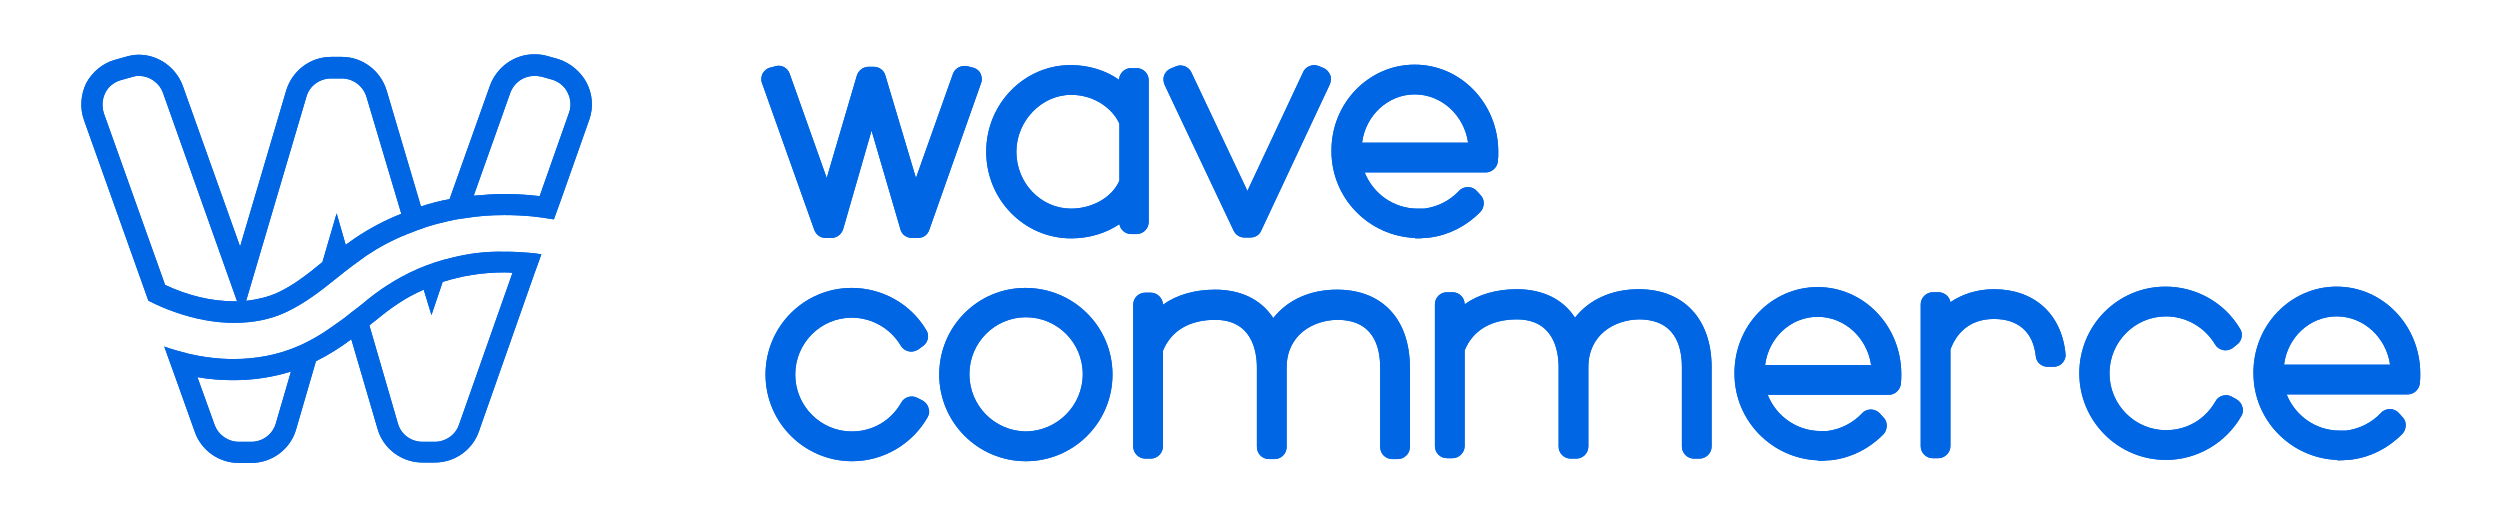 <?xml version="1.0" encoding="utf-8"?>
<!-- Generator: Adobe Illustrator 26.5.1, SVG Export Plug-In . SVG Version: 6.00 Build 0)  -->
<svg version="1.0" id="Camada_1" xmlns="http://www.w3.org/2000/svg" xmlns:xlink="http://www.w3.org/1999/xlink" x="0px" y="0px"
	 viewBox="0 0 58 12" style="enable-background:new 0 0 58 12;" xml:space="preserve">
<style type="text/css">
	.st0{fill:#0066E4;}
</style>
<path class="st0" d="M23.58,3.52c0-0.71,0.58-1.32,1.27-1.32c0.55,0,0.97,0.33,1.12,0.67l0,1.32c-0.16,0.38-0.62,0.65-1.12,0.65h0
	C24.15,4.84,23.58,4.25,23.58,3.52 M24.84,1.51c-1.08,0-1.96,0.9-1.96,2.01c0,1.11,0.88,2.01,1.97,2.01c0.42,0,0.81-0.12,1.12-0.33
	c0.02,0.13,0.14,0.23,0.27,0.23l0.13,0c0.15,0,0.28-0.12,0.28-0.28l0-3.29c0-0.15-0.13-0.28-0.28-0.28l-0.13,0
	c-0.15,0-0.27,0.12-0.28,0.27C25.65,1.63,25.25,1.51,24.84,1.51L24.84,1.51"/>
<path class="st0" d="M23.58,3.52c0-0.71,0.58-1.32,1.27-1.32c0.55,0,0.97,0.33,1.12,0.67l0,1.32c-0.16,0.38-0.62,0.65-1.12,0.65h0
	C24.15,4.84,23.58,4.25,23.58,3.52 M24.84,1.51c-1.08,0-1.96,0.9-1.96,2.01c0,1.11,0.88,2.01,1.97,2.01c0.42,0,0.81-0.12,1.12-0.33
	c0.02,0.13,0.14,0.23,0.27,0.23l0.13,0c0.15,0,0.28-0.13,0.28-0.28l0-3.29c0-0.15-0.12-0.28-0.28-0.28l-0.13,0
	c-0.15,0-0.27,0.12-0.28,0.27C25.65,1.63,25.25,1.51,24.84,1.51L24.84,1.51z"/>
<path class="st0" d="M7.11,2.24c0.07-0.25,0.31-0.42,0.57-0.42h0.25c0.26,0,0.49,0.17,0.57,0.42l0.81,2.72
	C8.93,5.11,8.57,5.3,8.23,5.53c-0.07,0.05-0.14,0.1-0.21,0.15L7.81,4.95L7.48,6.08C7.13,6.37,6.79,6.63,6.44,6.79
	c-0.22,0.1-0.47,0.16-0.73,0.19L7.11,2.24z M3.83,6.61L2.41,2.63C2.36,2.47,2.37,2.3,2.44,2.16c0.07-0.15,0.2-0.25,0.36-0.3
	l0.25-0.07c0.06-0.02,0.11-0.03,0.17-0.03c0.24,0,0.47,0.15,0.56,0.39L5.5,6.99c-0.02,0-0.05,0-0.07,0h0
	C4.91,6.99,4.36,6.86,3.83,6.61 M11.84,2.15c0.09-0.24,0.31-0.39,0.56-0.39c0.06,0,0.11,0.01,0.17,0.02l0.25,0.07
	C12.97,1.9,13.1,2,13.17,2.15c0.07,0.14,0.09,0.31,0.03,0.47l-0.68,1.93c-0.27-0.03-0.54-0.05-0.81-0.05
	c-0.24,0-0.48,0.02-0.72,0.04L11.84,2.15z M11.37,1.98l-0.94,2.64c-0.23,0.04-0.45,0.1-0.67,0.17L8.97,2.1
	C8.83,1.64,8.41,1.32,7.93,1.32l-0.25,0c-0.48,0-0.9,0.32-1.04,0.78L5.57,5.72L4.24,1.99C4.08,1.56,3.67,1.27,3.22,1.27
	c-0.11,0-0.21,0.02-0.31,0.05L2.66,1.39C2.38,1.47,2.14,1.67,2,1.93C1.87,2.2,1.85,2.51,1.95,2.79l1.23,3.45l0.26,0.73
	c0,0,0.01,0,0.01,0.01c0.2,0.1,0.4,0.19,0.61,0.26C4.51,7.4,4.98,7.49,5.43,7.49c0.44,0,0.85-0.08,1.21-0.25
	c0.21-0.1,0.41-0.22,0.61-0.36C7.44,6.75,7.61,6.61,7.8,6.46c0.12-0.1,0.24-0.19,0.37-0.29C8.28,6.09,8.39,6.01,8.5,5.93
	c0.3-0.2,0.62-0.37,0.95-0.5C9.6,5.37,9.76,5.31,9.91,5.26c0.11-0.03,0.22-0.07,0.33-0.09c0.19-0.05,0.37-0.09,0.56-0.11
	c0.3-0.05,0.6-0.07,0.9-0.07c0.22,0,0.43,0.01,0.65,0.03c0.17,0.02,0.33,0.04,0.5,0.07l0.17-0.47l0.65-1.84
	c0.1-0.28,0.08-0.59-0.06-0.86c-0.14-0.26-0.38-0.46-0.66-0.55L12.7,1.3c-0.1-0.03-0.2-0.04-0.31-0.04
	C11.94,1.26,11.53,1.55,11.37,1.98"/>
<path class="st0" d="M7.11,2.24c0.07-0.25,0.31-0.42,0.57-0.42h0.25c0.26,0,0.49,0.17,0.57,0.42l0.81,2.72
	C8.93,5.11,8.57,5.3,8.23,5.53c-0.07,0.05-0.14,0.1-0.21,0.15L7.81,4.95L7.48,6.08C7.13,6.37,6.79,6.63,6.44,6.79
	c-0.22,0.1-0.47,0.16-0.73,0.19L7.11,2.24z M3.83,6.61L2.41,2.63C2.36,2.47,2.37,2.3,2.44,2.16c0.07-0.15,0.2-0.25,0.36-0.3
	l0.25-0.07c0.06-0.02,0.11-0.03,0.17-0.03c0.24,0,0.47,0.15,0.56,0.39L5.5,6.99c-0.02,0-0.05,0-0.07,0h0
	C4.91,6.99,4.36,6.86,3.83,6.61 M11.84,2.15c0.09-0.24,0.31-0.39,0.56-0.39c0.06,0,0.11,0.01,0.17,0.02l0.25,0.07
	C12.97,1.9,13.1,2,13.17,2.15c0.07,0.14,0.09,0.31,0.03,0.47l-0.68,1.93c-0.27-0.03-0.54-0.05-0.81-0.05
	c-0.24,0-0.48,0.02-0.72,0.04L11.84,2.15z M11.37,1.98l-0.94,2.64c-0.23,0.04-0.45,0.1-0.66,0.17L8.97,2.1
	C8.83,1.64,8.41,1.32,7.93,1.32l-0.25,0c-0.48,0-0.9,0.32-1.04,0.78L5.57,5.72L4.24,1.99C4.08,1.56,3.67,1.27,3.22,1.27
	c-0.11,0-0.21,0.02-0.31,0.05L2.66,1.39C2.38,1.47,2.14,1.67,2,1.93C1.87,2.2,1.85,2.51,1.95,2.79l1.23,3.45l0.26,0.73
	c0,0,0.01,0,0.01,0.01c0.2,0.1,0.4,0.19,0.61,0.26C4.51,7.4,4.98,7.49,5.43,7.49c0.44,0,0.85-0.08,1.21-0.25
	c0.21-0.1,0.41-0.22,0.61-0.36C7.44,6.75,7.61,6.61,7.8,6.46c0.12-0.1,0.24-0.19,0.37-0.29C8.28,6.09,8.39,6.01,8.5,5.93
	c0.3-0.2,0.62-0.37,0.95-0.5C9.6,5.37,9.76,5.31,9.91,5.26c0.11-0.03,0.22-0.07,0.33-0.09c0.19-0.05,0.37-0.09,0.56-0.11
	c0.3-0.05,0.6-0.07,0.9-0.07c0.22,0,0.43,0.01,0.65,0.03c0.17,0.02,0.33,0.04,0.5,0.07l0.17-0.47l0.65-1.84
	c0.1-0.28,0.08-0.59-0.06-0.86c-0.14-0.26-0.38-0.46-0.66-0.55L12.7,1.3c-0.1-0.03-0.2-0.04-0.31-0.04
	C11.94,1.26,11.53,1.55,11.37,1.98"/>
<path class="st0" d="M6.75,8.62L6.4,9.82c-0.07,0.25-0.3,0.43-0.57,0.43l-0.29,0c-0.25,0-0.48-0.16-0.56-0.39L4.58,8.75
	c0.28,0.05,0.56,0.07,0.84,0.07C5.89,8.82,6.33,8.75,6.75,8.62 M10.27,6.54c0.44-0.14,0.92-0.22,1.42-0.22c0.07,0,0.13,0,0.2,0.01
	l-1.24,3.52c-0.08,0.24-0.31,0.4-0.56,0.4l-0.29,0c-0.26,0-0.5-0.17-0.57-0.43L8.57,7.55C8.59,7.53,8.61,7.52,8.63,7.5
	c0.21-0.17,0.41-0.33,0.61-0.46c0.18-0.12,0.38-0.23,0.59-0.32l0.18,0.59L10.27,6.54z M10.48,5.98c-0.27,0.06-0.53,0.15-0.79,0.26
	C9.44,6.35,9.2,6.48,8.97,6.63C8.78,6.75,8.6,6.89,8.42,7.04c-0.03,0.03-0.07,0.05-0.1,0.08C8.21,7.2,8.11,7.28,8,7.37
	C7.85,7.48,7.69,7.59,7.53,7.7C7.36,7.81,7.18,7.91,6.99,8C6.97,8.01,6.94,8.02,6.92,8.03c-0.46,0.2-0.97,0.3-1.5,0.3
	c-0.34,0-0.68-0.04-1.03-0.12C4.2,8.16,4,8.11,3.81,8.04l0.21,0.58l0.5,1.4c0.15,0.43,0.56,0.72,1.02,0.72l0.29,0
	c0.48,0,0.91-0.32,1.04-0.78l0.46-1.58c0.3-0.15,0.57-0.32,0.82-0.51l0.61,2.08c0.13,0.46,0.56,0.78,1.04,0.78l0.29,0
	c0.46,0,0.87-0.29,1.02-0.72l1.28-3.64l0.17-0.47c-0.17-0.03-0.33-0.04-0.5-0.05c-0.12-0.01-0.25-0.01-0.37-0.01
	C11.28,5.83,10.87,5.88,10.48,5.98"/>
<path class="st0" d="M6.75,8.62L6.4,9.82c-0.07,0.25-0.3,0.43-0.57,0.43l-0.29,0c-0.25,0-0.47-0.16-0.56-0.39L4.58,8.75
	c0.28,0.05,0.56,0.07,0.84,0.07C5.89,8.82,6.33,8.75,6.75,8.62 M10.27,6.54c0.44-0.14,0.92-0.22,1.42-0.22c0.07,0,0.13,0,0.2,0.01
	l-1.24,3.52c-0.08,0.24-0.31,0.4-0.56,0.4l-0.29,0c-0.26,0-0.5-0.17-0.57-0.43L8.57,7.55C8.59,7.53,8.61,7.52,8.63,7.5
	c0.21-0.17,0.41-0.33,0.61-0.46c0.18-0.12,0.38-0.23,0.59-0.32l0.18,0.59L10.27,6.54z M10.48,5.98c-0.27,0.06-0.53,0.15-0.79,0.26
	C9.44,6.35,9.2,6.48,8.97,6.63C8.78,6.75,8.6,6.89,8.42,7.04c-0.03,0.03-0.07,0.05-0.1,0.08C8.21,7.2,8.11,7.28,8,7.37
	C7.85,7.48,7.69,7.59,7.53,7.7C7.36,7.81,7.18,7.91,6.99,8C6.97,8.01,6.94,8.02,6.92,8.03c-0.46,0.2-0.97,0.3-1.5,0.3
	c-0.34,0-0.68-0.04-1.03-0.12C4.2,8.16,4,8.11,3.81,8.04l0.21,0.58l0.5,1.4c0.15,0.43,0.56,0.72,1.02,0.72l0.29,0
	c0.48,0,0.91-0.32,1.04-0.78l0.46-1.58c0.3-0.15,0.57-0.32,0.82-0.51l0.61,2.08c0.13,0.46,0.56,0.78,1.04,0.78l0.29,0
	c0.46,0,0.87-0.29,1.02-0.72l1.28-3.64l0.17-0.47c-0.17-0.03-0.33-0.04-0.5-0.05c-0.12-0.01-0.25-0.01-0.37-0.01
	C11.28,5.83,10.87,5.88,10.48,5.98"/>
<path class="st0" d="M22.11,1.71l-0.86,2.42l-0.71-2.38c-0.04-0.12-0.14-0.2-0.27-0.2l-0.12,0c-0.12,0-0.23,0.08-0.27,0.2l-0.7,2.38
	l-0.86-2.42c-0.05-0.14-0.2-0.22-0.34-0.17l-0.12,0.03c-0.07,0.02-0.13,0.07-0.17,0.14c-0.03,0.07-0.04,0.15-0.01,0.22l1.21,3.4
	c0.04,0.11,0.14,0.19,0.26,0.19l0.14,0c0.12,0,0.23-0.08,0.27-0.2l0.66-2.29l0.67,2.29c0.03,0.12,0.14,0.2,0.27,0.2l0.14,0
	c0.12,0,0.22-0.07,0.26-0.19l1.2-3.4c0.03-0.07,0.02-0.15-0.01-0.22c-0.03-0.07-0.1-0.12-0.17-0.14l-0.12-0.03
	c-0.03-0.01-0.05-0.01-0.08-0.01C22.26,1.53,22.15,1.6,22.11,1.71"/>
<path class="st0" d="M22.11,1.71l-0.86,2.42l-0.71-2.38c-0.03-0.12-0.14-0.2-0.27-0.2l-0.12,0c-0.12,0-0.23,0.08-0.27,0.2l-0.7,2.38
	l-0.86-2.42c-0.05-0.14-0.2-0.22-0.34-0.17l-0.12,0.03c-0.07,0.02-0.13,0.07-0.17,0.14c-0.03,0.07-0.04,0.15-0.01,0.22l1.21,3.4
	c0.04,0.11,0.14,0.19,0.26,0.19l0.14,0c0.12,0,0.23-0.08,0.27-0.2l0.66-2.29l0.67,2.29c0.03,0.12,0.14,0.2,0.27,0.2l0.14,0
	c0.12,0,0.22-0.07,0.26-0.19l1.2-3.4c0.03-0.07,0.02-0.15-0.01-0.22c-0.03-0.07-0.1-0.12-0.17-0.14l-0.12-0.03
	c-0.03-0.01-0.05-0.01-0.08-0.01C22.26,1.53,22.15,1.6,22.11,1.71"/>
<path class="st0" d="M30.23,1.68l-1.29,2.75l-1.3-2.75c-0.06-0.13-0.22-0.2-0.36-0.14l-0.12,0.05c-0.07,0.03-0.13,0.09-0.15,0.16
	c-0.03,0.07-0.02,0.15,0.01,0.22l1.6,3.38c0.05,0.1,0.14,0.16,0.25,0.16l0.14,0c0.11,0,0.21-0.06,0.25-0.16l1.59-3.39
	c0.03-0.07,0.04-0.15,0.01-0.22c-0.03-0.07-0.08-0.13-0.15-0.16l-0.12-0.05c-0.03-0.01-0.07-0.02-0.11-0.02
	C30.37,1.52,30.27,1.58,30.23,1.68"/>
<path class="st0" d="M30.23,1.68l-1.29,2.75l-1.3-2.75c-0.06-0.13-0.22-0.2-0.36-0.14l-0.12,0.05c-0.07,0.03-0.13,0.09-0.15,0.16
	c-0.03,0.07-0.02,0.15,0.01,0.22l1.6,3.38c0.05,0.1,0.14,0.16,0.25,0.16l0.14,0c0.11,0,0.21-0.06,0.25-0.16l1.59-3.39
	c0.03-0.07,0.04-0.15,0.01-0.22c-0.03-0.07-0.08-0.13-0.15-0.16l-0.12-0.05c-0.03-0.01-0.07-0.02-0.11-0.02
	C30.37,1.52,30.27,1.58,30.23,1.68"/>
<path class="st0" d="M19.76,6.68c-1.11,0-2,0.9-2,2.01c0,1.11,0.9,2.01,2.01,2.01c0.72,0,1.39-0.39,1.75-1.02
	c0.04-0.07,0.05-0.14,0.02-0.22c-0.02-0.07-0.07-0.13-0.14-0.17l-0.12-0.06c-0.13-0.07-0.3-0.02-0.37,0.11
	c-0.24,0.42-0.66,0.67-1.15,0.67c-0.72,0-1.31-0.59-1.31-1.32c0-0.73,0.59-1.32,1.31-1.32c0.47,0,0.9,0.25,1.14,0.65
	c0.04,0.07,0.1,0.11,0.18,0.13c0.08,0.02,0.15,0,0.22-0.04l0.11-0.08c0.12-0.08,0.16-0.25,0.08-0.37
	C21.13,7.05,20.47,6.68,19.76,6.68L19.76,6.68z"/>
<path class="st0" d="M19.76,6.68c-1.11,0-2,0.9-2,2.01c0,1.11,0.9,2.01,2.01,2.01c0.72,0,1.39-0.39,1.75-1.02
	c0.04-0.07,0.05-0.14,0.02-0.22c-0.02-0.07-0.07-0.13-0.14-0.17l-0.12-0.06c-0.13-0.07-0.3-0.02-0.37,0.11
	c-0.24,0.42-0.66,0.67-1.15,0.67c-0.72,0-1.31-0.59-1.31-1.32c0-0.73,0.59-1.32,1.31-1.32c0.47,0,0.9,0.25,1.14,0.65
	c0.04,0.07,0.1,0.11,0.18,0.13c0.08,0.02,0.15,0,0.22-0.04l0.11-0.08c0.12-0.08,0.16-0.25,0.08-0.37
	C21.13,7.05,20.46,6.68,19.76,6.68L19.76,6.68z"/>
<path class="st0" d="M22.49,8.68c0-0.73,0.59-1.32,1.31-1.32c0.73,0,1.32,0.59,1.32,1.32c0,0.73-0.59,1.32-1.32,1.33h0
	C23.07,10,22.49,9.41,22.49,8.68 M23.79,6.68c-1.11,0-2,0.9-2,2.01c0,1.11,0.9,2.01,2.01,2.01c1.11,0,2.01-0.9,2.01-2.01
	C25.81,7.57,24.9,6.68,23.79,6.68L23.79,6.68"/>
<path class="st0" d="M22.49,8.68c0-0.73,0.59-1.32,1.31-1.32c0.73,0,1.32,0.59,1.32,1.32c0,0.73-0.59,1.32-1.32,1.33h0
	C23.07,10,22.49,9.41,22.49,8.68 M23.79,6.68c-1.11,0-2,0.9-2,2.01c0,1.11,0.9,2.01,2.01,2.01c1.11,0,2.01-0.9,2.01-2.01
	C25.81,7.57,24.9,6.68,23.79,6.68L23.79,6.68z"/>
<path class="st0" d="M31.02,6.72c-0.63,0-1.15,0.24-1.48,0.66c-0.28-0.43-0.75-0.66-1.35-0.66c-0.47,0-0.89,0.12-1.21,0.35v0
	c0-0.15-0.13-0.28-0.28-0.28l-0.13,0c-0.15,0-0.28,0.12-0.28,0.28l0,3.29c0,0.15,0.13,0.28,0.28,0.28l0.13,0
	c0.15,0,0.28-0.13,0.28-0.28l0-2.22c0.19-0.47,0.62-0.72,1.21-0.72c0.84,0,0.97,0.7,0.97,1.11l0,1.84c0,0.15,0.12,0.28,0.28,0.28
	l0.13,0c0.15,0,0.28-0.12,0.28-0.28l0-1.84c0-0.76,0.61-1.1,1.17-1.11c0.83,0,1,0.6,1,1.11l0,1.84c0,0.15,0.12,0.28,0.28,0.28
	l0.13,0c0.15,0,0.28-0.12,0.28-0.28l0-1.84C32.71,7.41,32.07,6.72,31.02,6.72L31.02,6.72z"/>
<path class="st0" d="M31.02,6.72c-0.63,0-1.15,0.24-1.48,0.66c-0.28-0.43-0.75-0.66-1.35-0.66c-0.47,0-0.89,0.12-1.21,0.35v0
	c0-0.15-0.13-0.28-0.28-0.28l-0.13,0c-0.15,0-0.28,0.12-0.28,0.28l0,3.29c0,0.15,0.13,0.28,0.28,0.28l0.13,0
	c0.15,0,0.28-0.13,0.28-0.28l0-2.22c0.19-0.47,0.62-0.72,1.21-0.72c0.84,0,0.97,0.7,0.97,1.11l0,1.84c0,0.15,0.12,0.28,0.28,0.28
	l0.13,0c0.15,0,0.28-0.12,0.28-0.28l0-1.84c0-0.76,0.61-1.1,1.17-1.11c0.83,0,1,0.6,1,1.11l0,1.84c0,0.15,0.12,0.28,0.28,0.28
	l0.13,0c0.15,0,0.28-0.13,0.28-0.28l0-1.84C32.71,7.41,32.07,6.72,31.02,6.72L31.02,6.72z"/>
<path class="st0" d="M38.02,6.71c-0.63,0-1.15,0.24-1.48,0.66c-0.28-0.43-0.75-0.66-1.35-0.66c-0.47,0-0.89,0.12-1.21,0.35v0
	c0-0.15-0.12-0.28-0.28-0.28l-0.13,0c-0.15,0-0.28,0.12-0.28,0.28l0,3.29c0,0.15,0.12,0.28,0.28,0.28h0.13
	c0.15,0,0.28-0.13,0.28-0.28l0-2.22c0.19-0.47,0.62-0.72,1.21-0.72c0.84,0,0.97,0.7,0.97,1.11l0,1.84c0,0.15,0.12,0.28,0.28,0.28
	h0.13c0.15,0,0.28-0.12,0.28-0.28l0-1.84c0-0.76,0.61-1.1,1.17-1.11c0.83,0,1,0.6,1,1.11l0,1.84c0,0.15,0.12,0.28,0.28,0.28h0.13
	c0.15,0,0.28-0.13,0.28-0.28l0-1.84C39.71,7.4,39.06,6.71,38.02,6.71L38.02,6.71z"/>
<path class="st0" d="M38.02,6.71c-0.63,0-1.15,0.24-1.48,0.66c-0.28-0.43-0.75-0.66-1.35-0.66c-0.47,0-0.89,0.12-1.21,0.35v0
	c0-0.15-0.12-0.28-0.28-0.28l-0.13,0c-0.15,0-0.28,0.12-0.28,0.28l0,3.29c0,0.15,0.12,0.28,0.28,0.28h0.13
	c0.15,0,0.28-0.13,0.28-0.28l0-2.22c0.19-0.47,0.62-0.72,1.21-0.72c0.84,0,0.97,0.7,0.97,1.11l0,1.84c0,0.15,0.12,0.28,0.28,0.28
	h0.13c0.15,0,0.28-0.13,0.28-0.28l0-1.84c0-0.76,0.61-1.1,1.17-1.11c0.83,0,1,0.6,1,1.11l0,1.84c0,0.15,0.13,0.28,0.28,0.28h0.13
	c0.15,0,0.28-0.13,0.28-0.28l0-1.84C39.71,7.4,39.06,6.71,38.02,6.71L38.02,6.71z"/>
<path class="st0" d="M46.26,6.71c-0.38,0-0.73,0.11-1.01,0.3c-0.02-0.13-0.14-0.23-0.28-0.23l-0.13,0c-0.15,0-0.28,0.13-0.28,0.28
	l0,3.29c0,0.15,0.12,0.28,0.28,0.28h0.13c0.15,0,0.28-0.13,0.28-0.28l0-2.24c0.12-0.33,0.4-0.71,1.01-0.71
	c0.57,0,0.91,0.31,0.97,0.86c0.01,0.14,0.13,0.25,0.28,0.25l0.13,0c0.08,0,0.15-0.03,0.21-0.09c0.05-0.06,0.08-0.13,0.07-0.21
	C47.83,7.28,47.19,6.71,46.26,6.71L46.26,6.71z"/>
<path class="st0" d="M46.26,6.71c-0.38,0-0.73,0.11-1.01,0.3c-0.02-0.13-0.14-0.23-0.28-0.23l-0.13,0c-0.15,0-0.28,0.13-0.28,0.28
	l0,3.29c0,0.15,0.12,0.28,0.28,0.28h0.13c0.15,0,0.28-0.13,0.28-0.28l0-2.24c0.12-0.33,0.4-0.71,1.01-0.71
	c0.57,0,0.91,0.31,0.97,0.86c0.01,0.14,0.13,0.25,0.28,0.25l0.13,0c0.08,0,0.15-0.03,0.21-0.09c0.05-0.06,0.08-0.13,0.07-0.21
	C47.83,7.28,47.19,6.71,46.26,6.71L46.26,6.71z"/>
<path class="st0" d="M42.17,7.35c0.63,0,1.15,0.49,1.24,1.12l-2.46,0C41.03,7.84,41.54,7.35,42.17,7.35 M42.17,6.66
	c-1.07,0-1.94,0.9-1.93,2.01c0,1.09,0.87,1.97,1.94,2.01l0,0.01c0.08,0,0.16,0,0.23-0.01c0.07,0,0.12-0.01,0.12-0.01
	c0.44-0.06,0.85-0.27,1.17-0.6c0.01-0.01,0.02-0.03,0.03-0.04c0.06-0.1,0.06-0.24-0.02-0.33l-0.09-0.1c-0.05-0.06-0.13-0.1-0.21-0.1
	c-0.08,0-0.16,0.03-0.21,0.09c-0.22,0.23-0.5,0.37-0.81,0.41c0,0-0.05,0-0.11,0l0,0c-0.01,0-0.03,0-0.04,0
	c-0.55,0-1.03-0.34-1.23-0.84l2.81,0c0.14,0,0.26-0.11,0.28-0.25c0.01-0.08,0.01-0.16,0.01-0.23C44.11,7.56,43.24,6.66,42.17,6.66
	L42.17,6.66"/>
<path class="st0" d="M42.17,7.35c0.63,0,1.15,0.49,1.24,1.12l-2.46,0C41.03,7.84,41.54,7.35,42.17,7.35 M42.17,6.66
	c-1.07,0-1.94,0.9-1.93,2.01c0,1.09,0.87,1.97,1.94,2.01l0,0.01c0.08,0,0.16,0,0.23-0.01c0.07,0,0.12-0.01,0.12-0.01
	c0.44-0.06,0.85-0.27,1.17-0.6c0.01-0.01,0.02-0.03,0.03-0.04c0.06-0.1,0.06-0.24-0.02-0.33l-0.09-0.1
	c-0.05-0.06-0.13-0.09-0.21-0.1c-0.08,0-0.16,0.03-0.21,0.09c-0.22,0.23-0.5,0.37-0.81,0.41c0,0-0.05,0-0.11,0l0,0
	c-0.01,0-0.03,0-0.04,0c-0.55,0-1.03-0.34-1.23-0.84l2.81,0c0.14,0,0.26-0.11,0.28-0.25c0.01-0.08,0.01-0.16,0.01-0.23
	C44.11,7.56,43.24,6.66,42.17,6.66L42.17,6.66z"/>
<path class="st0" d="M50.24,6.65c-1.11,0-2,0.9-2,2.01c0,1.11,0.9,2.01,2.01,2.01c0.72,0,1.39-0.39,1.75-1.02
	c0.04-0.07,0.05-0.14,0.02-0.22C52,9.36,51.95,9.3,51.88,9.26L51.77,9.2c-0.13-0.07-0.3-0.02-0.37,0.11
	c-0.24,0.42-0.66,0.67-1.15,0.67c-0.72,0-1.31-0.59-1.31-1.32c0-0.73,0.59-1.32,1.31-1.32c0.47,0,0.9,0.25,1.14,0.65
	c0.04,0.07,0.1,0.11,0.18,0.13c0.08,0.02,0.15,0,0.22-0.04L51.89,8c0.12-0.08,0.16-0.25,0.08-0.37C51.61,7.02,50.95,6.65,50.24,6.65
	L50.24,6.65z"/>
<path class="st0" d="M50.24,6.65c-1.11,0-2,0.9-2,2.01c0,1.11,0.9,2.01,2.01,2.01c0.72,0,1.39-0.39,1.75-1.02
	c0.04-0.07,0.05-0.14,0.02-0.22C52,9.36,51.95,9.3,51.88,9.26L51.77,9.2c-0.13-0.07-0.3-0.02-0.37,0.11
	c-0.24,0.42-0.66,0.67-1.15,0.67c-0.72,0-1.31-0.59-1.31-1.32c0-0.73,0.59-1.32,1.31-1.32c0.47,0,0.9,0.25,1.14,0.65
	c0.04,0.07,0.1,0.11,0.18,0.13c0.08,0.02,0.15,0,0.22-0.04L51.89,8c0.12-0.08,0.16-0.25,0.08-0.37C51.61,7.02,50.95,6.65,50.24,6.65
	L50.24,6.65z"/>
<path class="st0" d="M54.21,7.34c0.63,0,1.15,0.49,1.24,1.12l-2.46,0C53.07,7.82,53.59,7.34,54.21,7.34 M54.21,6.65
	c-1.07,0-1.94,0.9-1.93,2.01c0,1.09,0.87,1.97,1.94,2.01l0,0.01c0.08,0,0.16,0,0.23-0.01c0.07,0,0.12-0.01,0.12-0.01
	c0.44-0.06,0.85-0.27,1.17-0.6c0.01-0.01,0.02-0.03,0.03-0.04v0c0.06-0.1,0.06-0.24-0.02-0.33l-0.09-0.1
	c-0.05-0.06-0.13-0.1-0.21-0.1c-0.08,0-0.16,0.03-0.21,0.09c-0.22,0.23-0.5,0.37-0.81,0.41l0,0c0,0-0.05,0-0.11,0l0,0
	c-0.01,0-0.03,0-0.04,0c-0.55,0-1.03-0.34-1.23-0.84l2.81,0c0.14,0,0.26-0.11,0.28-0.25c0.01-0.08,0.01-0.16,0.01-0.23
	C56.15,7.55,55.28,6.65,54.21,6.65L54.21,6.65"/>
<path class="st0" d="M54.21,7.34c0.63,0,1.15,0.49,1.24,1.12l-2.46,0C53.07,7.82,53.59,7.34,54.21,7.34 M54.21,6.65
	c-1.07,0-1.94,0.9-1.93,2.01c0,1.09,0.87,1.97,1.94,2.01l0,0.01c0.08,0,0.16,0,0.23-0.01c0.07,0,0.12-0.01,0.12-0.01
	c0.44-0.06,0.85-0.27,1.17-0.6c0.01-0.01,0.02-0.03,0.03-0.04v0c0.06-0.1,0.06-0.24-0.02-0.33l-0.09-0.1
	c-0.05-0.06-0.13-0.1-0.21-0.1c-0.08,0-0.16,0.03-0.21,0.09c-0.22,0.23-0.5,0.37-0.81,0.41l0,0c0,0-0.05,0-0.11,0l0,0
	c-0.01,0-0.03,0-0.04,0c-0.55,0-1.03-0.34-1.23-0.84l2.81,0c0.14,0,0.26-0.11,0.28-0.25c0.01-0.08,0.01-0.16,0.01-0.23
	C56.15,7.55,55.28,6.65,54.21,6.65L54.21,6.65z"/>
<path class="st0" d="M32.82,2.19c0.63,0,1.15,0.49,1.24,1.12l-2.46,0C31.68,2.68,32.2,2.19,32.82,2.19 M32.82,1.5
	c-1.07,0-1.94,0.9-1.93,2.01c0,1.09,0.87,1.97,1.94,2.01l0,0.01c0.08,0,0.16,0,0.23-0.01c0.07,0,0.12-0.01,0.12-0.01
	c0.44-0.06,0.85-0.27,1.17-0.6c0.01-0.01,0.02-0.03,0.03-0.04v0c0.06-0.1,0.06-0.24-0.02-0.33l-0.09-0.1
	c-0.05-0.06-0.13-0.1-0.21-0.1c-0.08,0-0.16,0.03-0.21,0.09c-0.22,0.23-0.5,0.37-0.81,0.41l0,0c0,0-0.05,0-0.11,0l0,0
	c-0.01,0-0.03,0-0.04,0c-0.55,0-1.03-0.34-1.23-0.84l2.81,0c0.14,0,0.26-0.11,0.28-0.25c0.01-0.08,0.01-0.16,0.01-0.23
	C34.76,2.4,33.89,1.5,32.82,1.5L32.82,1.5"/>
<path class="st0" d="M32.82,2.19c0.63,0,1.15,0.49,1.24,1.12l-2.46,0C31.68,2.68,32.2,2.19,32.82,2.19 M32.82,1.5
	c-1.07,0-1.94,0.9-1.93,2.01c0,1.09,0.87,1.97,1.94,2.01l0,0.01c0.08,0,0.16,0,0.23-0.01c0.07,0,0.12-0.01,0.12-0.01
	c0.44-0.06,0.85-0.27,1.17-0.6c0.01-0.01,0.02-0.03,0.03-0.04v0c0.06-0.1,0.06-0.24-0.02-0.33l-0.09-0.1
	c-0.05-0.06-0.13-0.1-0.21-0.1c-0.08,0-0.16,0.03-0.21,0.09c-0.22,0.23-0.5,0.37-0.81,0.41l0,0c0,0-0.05,0-0.11,0l0,0
	c-0.01,0-0.03,0-0.04,0c-0.55,0-1.03-0.34-1.23-0.84l2.81,0c0.14,0,0.26-0.11,0.28-0.25c0.01-0.08,0.01-0.16,0.01-0.23
	C34.76,2.4,33.89,1.5,32.82,1.5L32.82,1.5z"/>
</svg>
